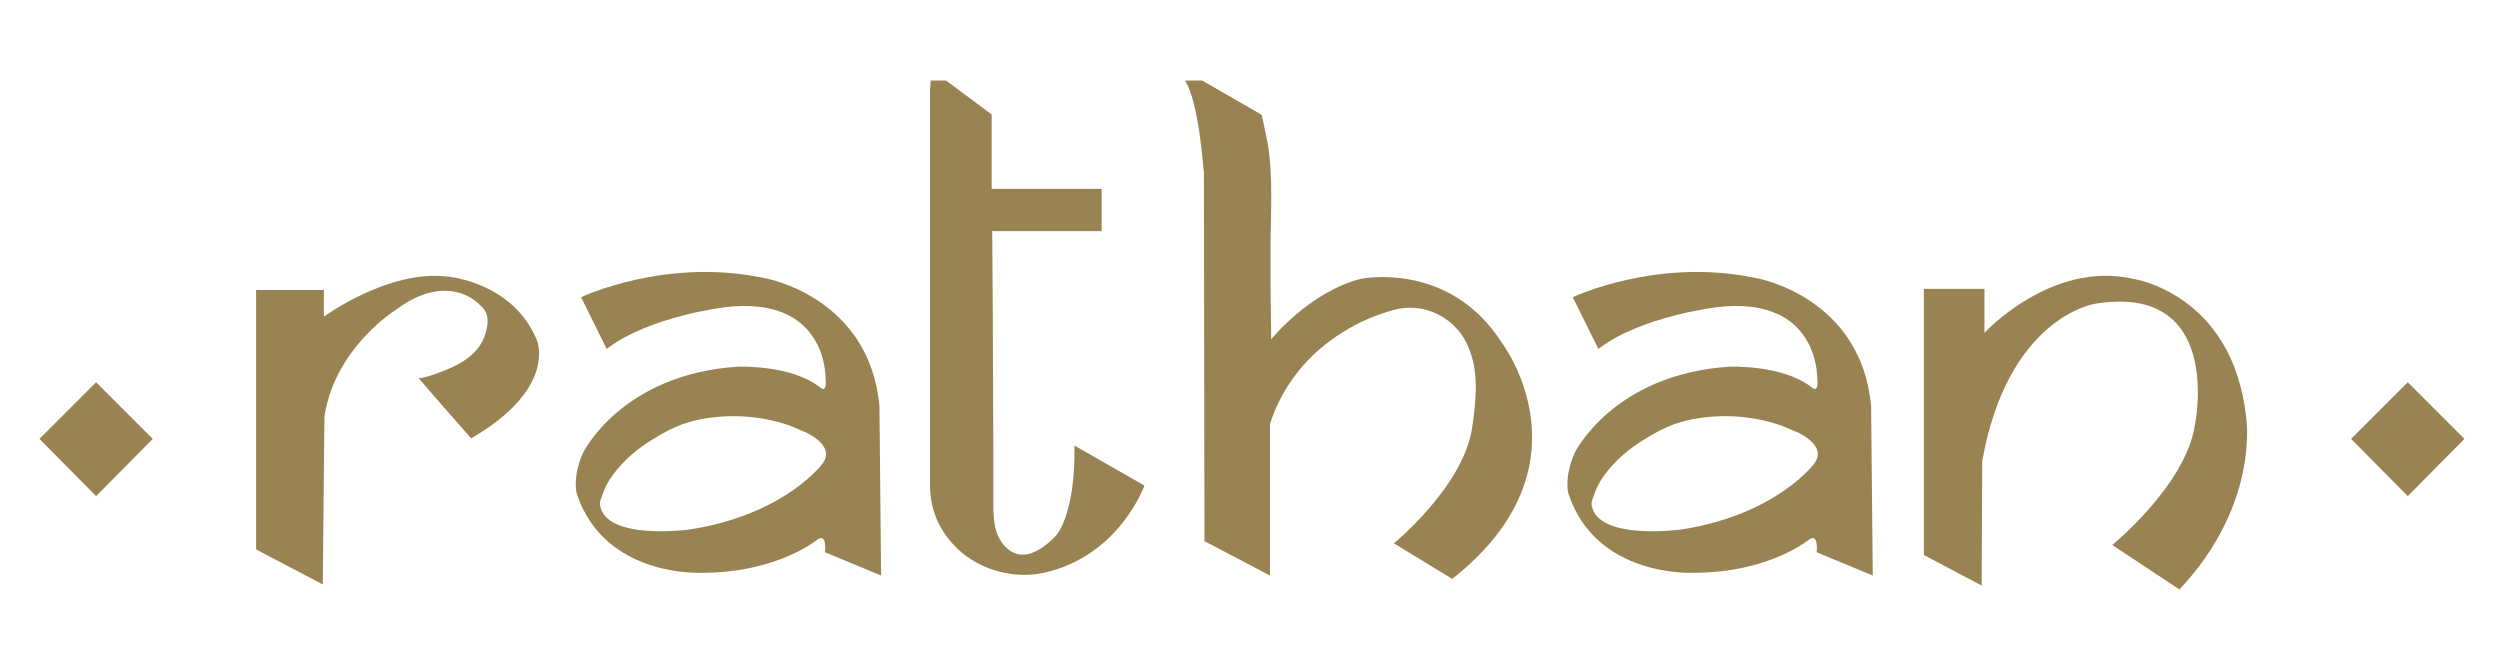 <?xml version="1.0" encoding="utf-8"?>
<!-- Generator: Adobe Illustrator 27.3.1, SVG Export Plug-In . SVG Version: 6.00 Build 0)  -->
<svg version="1.0" id="Layer_1" xmlns="http://www.w3.org/2000/svg" xmlns:xlink="http://www.w3.org/1999/xlink" x="0px" y="0px"
	 viewBox="0 0 450 120" style="enable-background:new 0 0 450 120;" xml:space="preserve">
<style type="text/css">
	.st0{fill:#998352;}
</style>
<g>
	<polygon class="st0" points="17.3,68.8 27.5,79 17.3,89.3 7.1,79 	"/>
	<polygon class="st0" points="433.4,68.8 443.6,79 433.4,89.3 423.2,79 	"/>
	<path class="st0" d="M46.3,52.2h12V57c0,0,11.7-8.6,22.4-7.2c0,0,11.8,1,16,11.6c0,0,3.5,8.6-11.9,17.5c0,0-9.5-10.8-9.5-10.9
		c0.3,0.3,3.3-0.7,3.6-0.9c2.3-0.8,4.7-1.9,6.4-3.6c0.9-0.9,1.6-2,2-3.2c0.5-1.6,0.9-3.5-0.4-4.9c-0.6-0.6-1.2-1.2-2-1.7
		c-2.4-1.5-5.3-1.7-8-0.9c-2,0.6-3.8,1.6-5.4,2.8c0,0-11.1,6.7-13.1,19.3l-0.3,30.3l-12-6.3V52.2z"/>
	<path class="st0" d="M158.6,103.6l-0.3-30.5c-1.8-19.7-20.5-23-20.5-23c-17.9-3.9-33.2,3.4-33.2,3.4l4.6,9.3
		c7.7-5.9,21.3-7.5,21.3-7.5c18.5-2.2,18.1,12.8,18.1,12.8c0.3,2.8-0.9,1.7-0.9,1.7c-5.2-4.2-14.9-3.8-14.9-3.8
		c-21.1,1.4-27.9,15.6-27.9,15.6c-1.9,4.4-1.1,7.2-1.1,7.2c5,15.3,22.6,14.3,22.6,14.3c13.7,0,20.9-6.1,20.9-6.1
		c1.6-0.9,1.2,2.4,1.2,2.4L158.6,103.6z M148.1,83.4c0,0-6.7,9.2-23.9,11.9c0,0-15,2.1-16.2-4.3c-0.1-0.5,0.1-1.1,0.3-1.5
		c0.4-1.4,1.1-2.8,2-4c2-2.7,4.6-4.9,7.5-6.6c1.6-1,3.3-1.9,5.2-2.6c0.7-0.2,1.3-0.4,2-0.6c5.7-1.3,11.9-1,17.4,1
		c0.7,0.3,1.4,0.6,2.1,0.9C144.3,77.5,150.6,79.9,148.1,83.4z"/>
	<path class="st0" d="M337.1,103.6l-0.3-30.5c-1.8-19.7-20.5-23-20.5-23c-17.9-3.9-33.2,3.4-33.2,3.4l4.6,9.3
		c7.7-5.9,21.3-7.5,21.3-7.5c18.5-2.2,18.1,12.8,18.1,12.8c0.3,2.8-0.9,1.7-0.9,1.7c-5.2-4.2-14.9-3.8-14.9-3.8
		c-21.1,1.4-27.9,15.6-27.9,15.6c-1.9,4.4-1.1,7.2-1.1,7.2c5,15.3,22.6,14.3,22.6,14.3c13.7,0,20.9-6.1,20.9-6.1
		c1.6-0.9,1.2,2.4,1.2,2.4L337.1,103.6z M326.6,83.4c0,0-6.7,9.2-23.9,11.9c0,0-15,2.1-16.2-4.3c-0.1-0.5,0.1-1.1,0.3-1.5
		c0.4-1.4,1.1-2.8,2-4c2-2.7,4.6-4.9,7.5-6.6c1.6-1,3.3-1.9,5.2-2.6c0.7-0.2,1.3-0.4,2-0.6c5.7-1.3,11.9-1,17.4,1
		c0.7,0.3,1.4,0.6,2.1,0.9C322.9,77.5,329.1,79.9,326.6,83.4z"/>
	<path class="st0" d="M167.5,14.5c0,0,2.8,0,2.8,0l8.2,6.1V34h19.8v7.6c0,0-19.7,0-19.7,0c0,4.6,0.1,9.2,0.1,13.8
		c0,8.5,0.1,17,0.1,25.5c0,2.8,0,5.7,0,8.5c0,3.4-0.2,7.1,2.7,9.5c3,2.4,6.5-0.3,8.6-2.5c0,0,3.5-3.7,3.3-16.2l12.6,7.2
		c0,0-4.5,12.7-18.1,15.7c-5.8,1.3-12.5-0.8-16.4-5.2c-2.8-3.1-4.1-6.6-4.1-10.7c0-2.5,0-5,0-7.5c0-7.7,0-15.4,0-23.1
		c0-8.3,0-16.6,0-24.9c0-5.3,0-10.5,0-15.8C167.5,15.8,167.5,14.5,167.5,14.5z"/>
	<path class="st0" d="M213.3,14.5h3.1c0,0,10.6,6.1,10.6,6.1c0.2,0.1,0.3,1.2,0.4,1.4c0.3,1.3,0.5,2.6,0.8,3.9
		c1,6.1,0.5,12.4,0.5,18.6c0,4.8,0,9.6,0.1,14.4c0,0.7,0,1.5,0,2.2c0,0,6.8-8.5,16.1-10.9c0,0,16-3.4,25.5,11.6
		c0,0,16.8,22.1-9,42.4l-10.5-6.4c0,0,12.6-10.3,14.1-20.9c0.7-5,1.3-10.2-0.9-14.9c-2.3-5-8-7.7-13.3-6.2c-3.2,0.9-6.3,2.2-9.1,4
		c-6.2,3.8-10.9,9.6-13.1,16.5v27.3l-11.8-6.2l-0.1-66.4C216.6,30.9,215.9,18.5,213.3,14.5z"/>
	<path class="st0" d="M346.3,52h10.9v7.9c0,0,12.1-13.1,26.8-9.7c0,0,17.8,2.6,20.3,24.8c0,0,2.6,15.6-12,31.1l-12.1-8
		c0,0,13.3-10.8,14.9-21.7c0,0,5.3-25.6-18.1-21.7c0,0-15.6,2.4-20.2,28.3l-0.1,22.4l-10.4-5.5V52z"/>
</g>
</svg>
